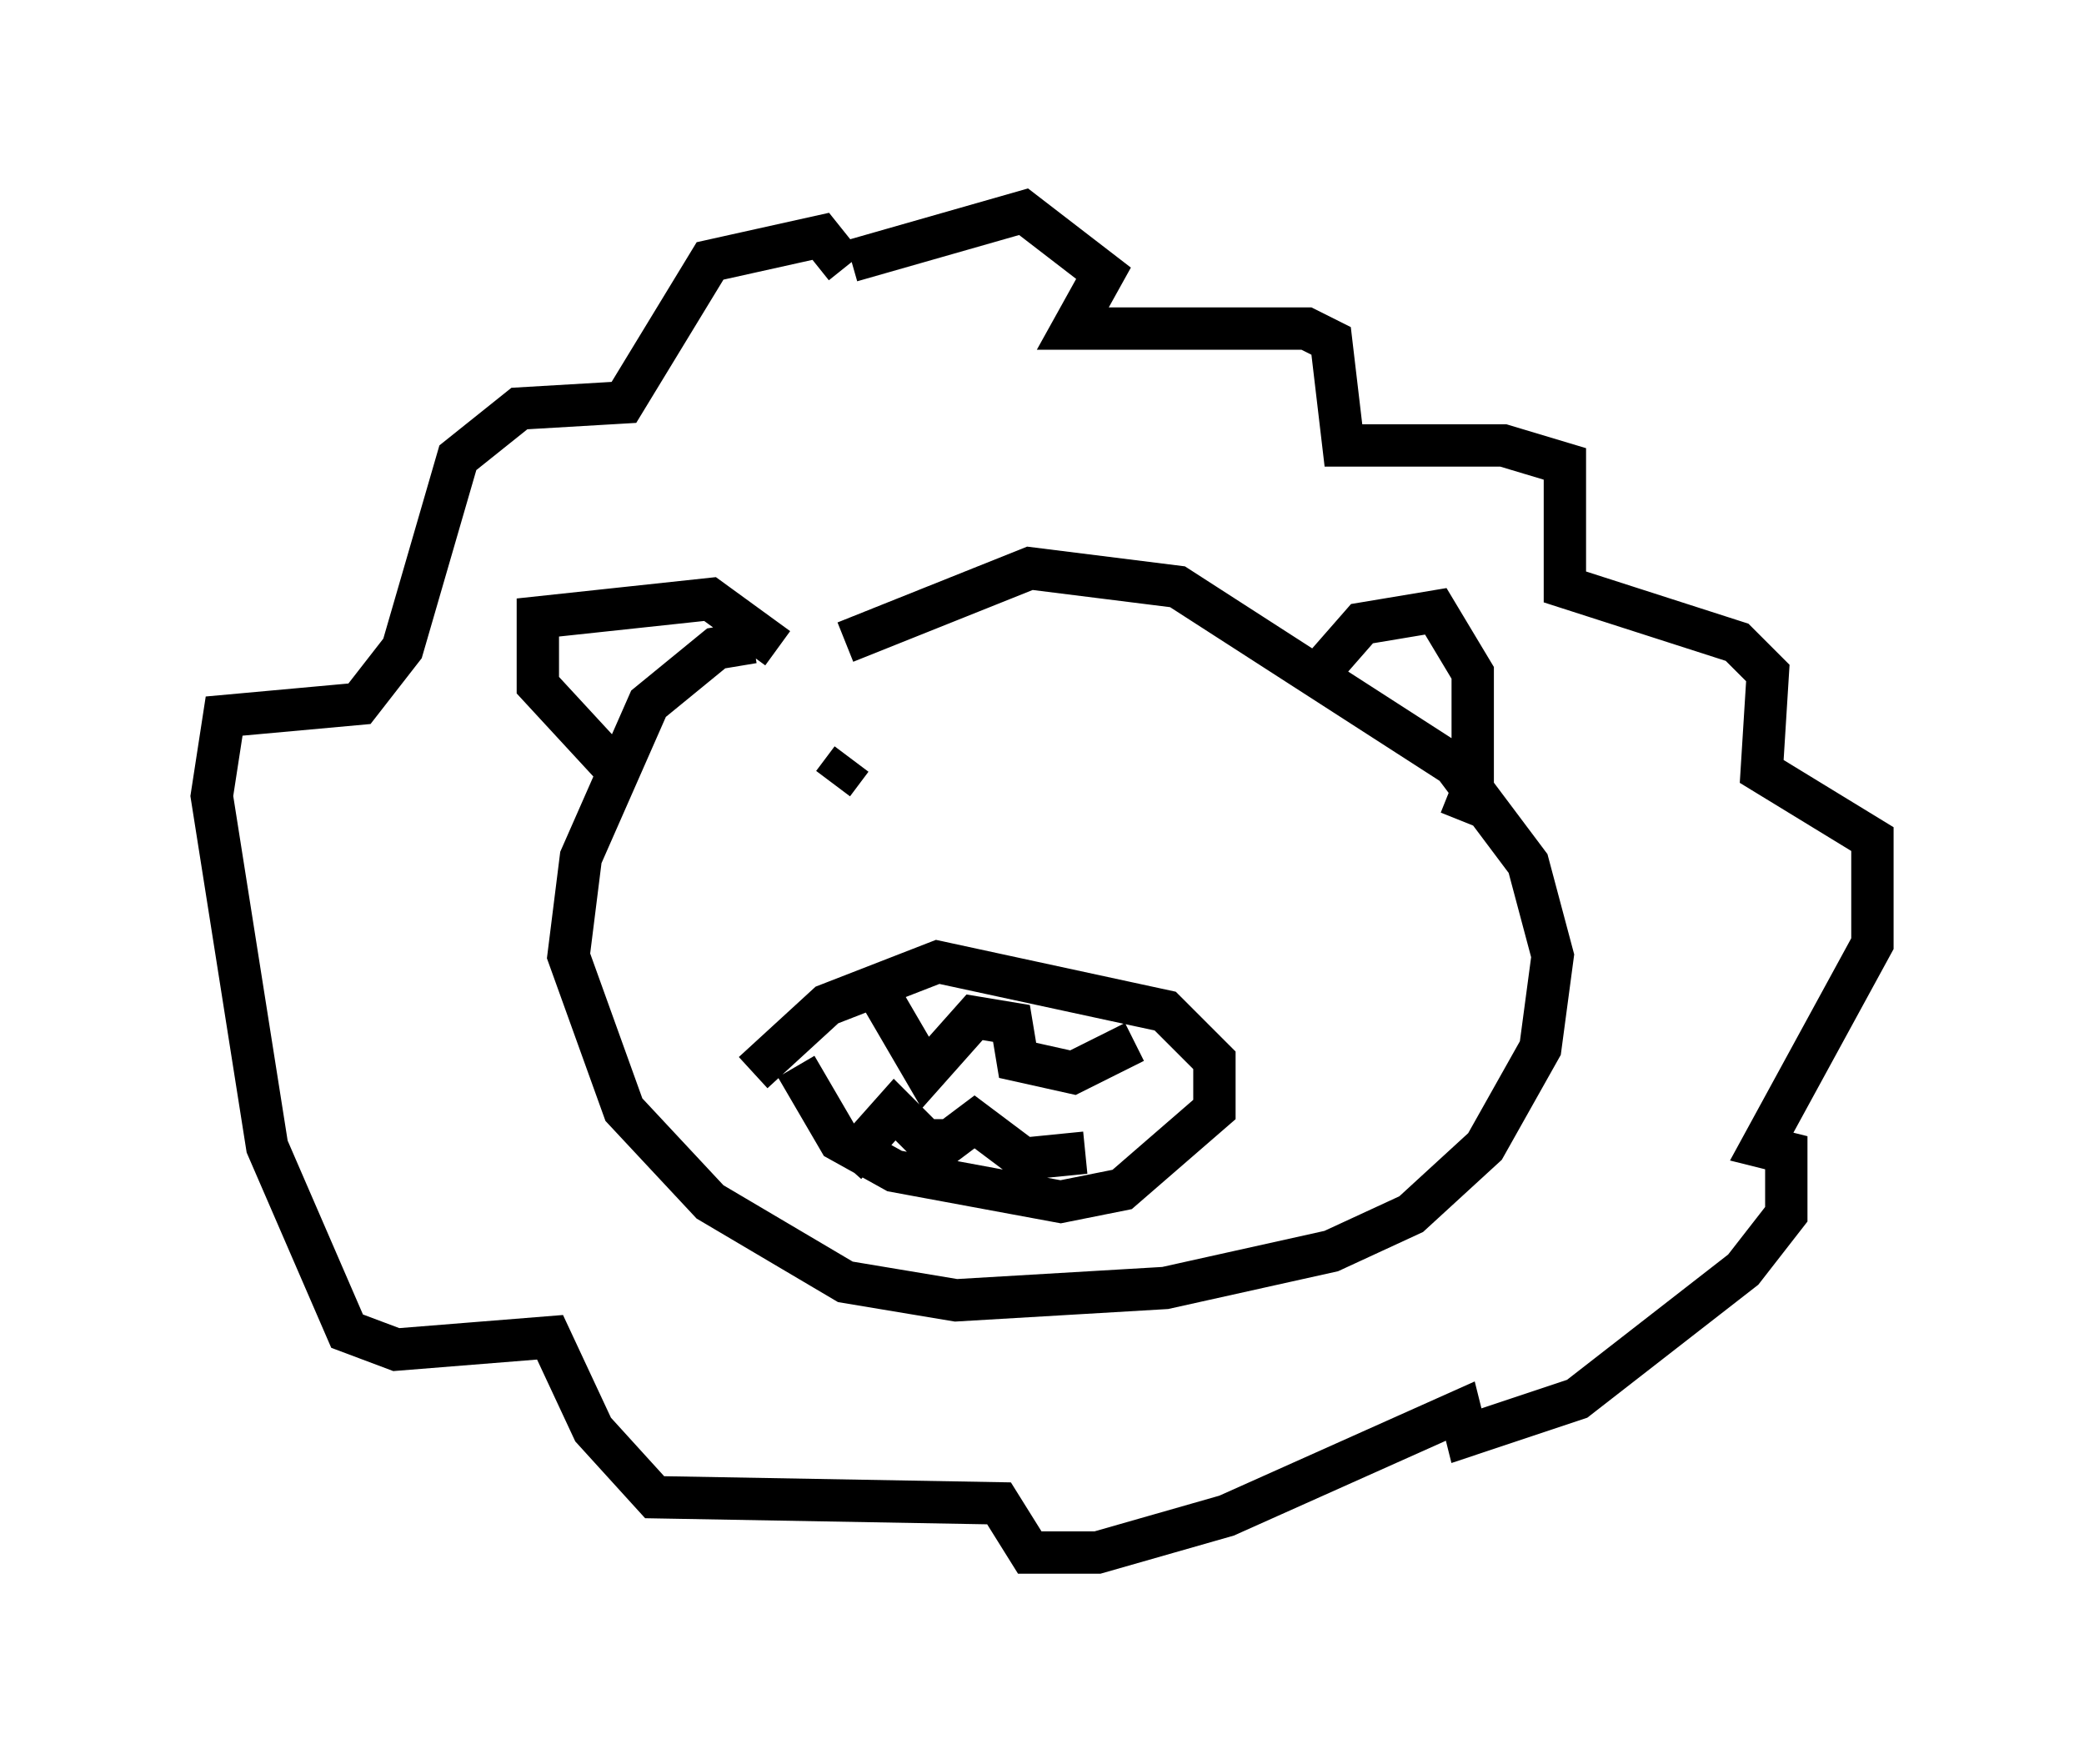 <?xml version="1.0" encoding="utf-8" ?>
<svg baseProfile="full" height="41.665" version="1.1" width="49.218" xmlns="http://www.w3.org/2000/svg" xmlns:ev="http://www.w3.org/2001/xml-events" xmlns:xlink="http://www.w3.org/1999/xlink"><defs /><rect fill="white" height="41.665" width="49.218" x="0" y="0" /><path d="M16.33, 9.067 m3.777, -2.905 l4.067, -1.162 1.888, 1.453 l-0.726, 1.307 5.52, 0.0 l0.581, 0.291 0.291, 2.469 l3.777, 0.0 1.453, 0.436 l0.0, 2.905 4.067, 1.307 l0.726, 0.726 -0.145, 2.324 l2.615, 1.598 0.0, 2.469 l-2.615, 4.793 0.581, 0.145 l0.0, 1.453 -1.017, 1.307 l-3.922, 3.05 -2.615, 0.872 l-0.145, -0.581 -5.52, 2.469 l-3.05, 0.872 -1.598, 0.0 l-0.726, -1.162 -8.134, -0.145 l-1.453, -1.598 -1.017, -2.179 l-3.631, 0.291 -1.162, -0.436 l-1.888, -4.358 -1.307, -8.279 l0.291, -1.888 3.196, -0.291 l1.017, -1.307 1.307, -4.503 l1.453, -1.162 2.469, -0.145 l2.034, -3.341 2.615, -0.581 l0.581, 0.726 m-2.179, 8.86 l-0.872, 0.145 -1.598, 1.307 l-1.598, 3.631 -0.291, 2.324 l1.307, 3.631 2.034, 2.179 l3.196, 1.888 2.615, 0.436 l4.939, -0.291 3.922, -0.872 l1.888, -0.872 1.743, -1.598 l1.307, -2.324 0.291, -2.179 l-0.581, -2.179 -1.743, -2.324 l-6.536, -4.212 -3.486, -0.436 l-4.358, 1.743 m-5.52, 2.905 l-1.743, -1.888 0.0, -1.598 l4.067, -0.436 1.598, 1.162 m12.782, 0.581 l1.017, -1.162 1.743, -0.291 l0.872, 1.453 0.0, 2.76 l-0.291, 0.726 m-15.687, 5.81 l1.017, 1.743 1.307, 0.726 l3.922, 0.726 1.453, -0.291 l2.179, -1.888 0.0, -1.162 l-1.162, -1.162 -5.374, -1.162 l-2.615, 1.017 -1.743, 1.598 m3.05, -1.743 l1.017, 1.743 1.162, -1.307 l0.872, 0.145 0.145, 0.872 l1.307, 0.291 1.453, -0.726 m-6.827, 2.905 l1.162, -1.307 0.726, 0.726 l0.581, 0.0 0.581, -0.436 l1.162, 0.872 1.453, -0.145 m-5.52, -9.296 l-0.436, 0.581 " fill="none" stroke="black" stroke-width="1" /></svg>